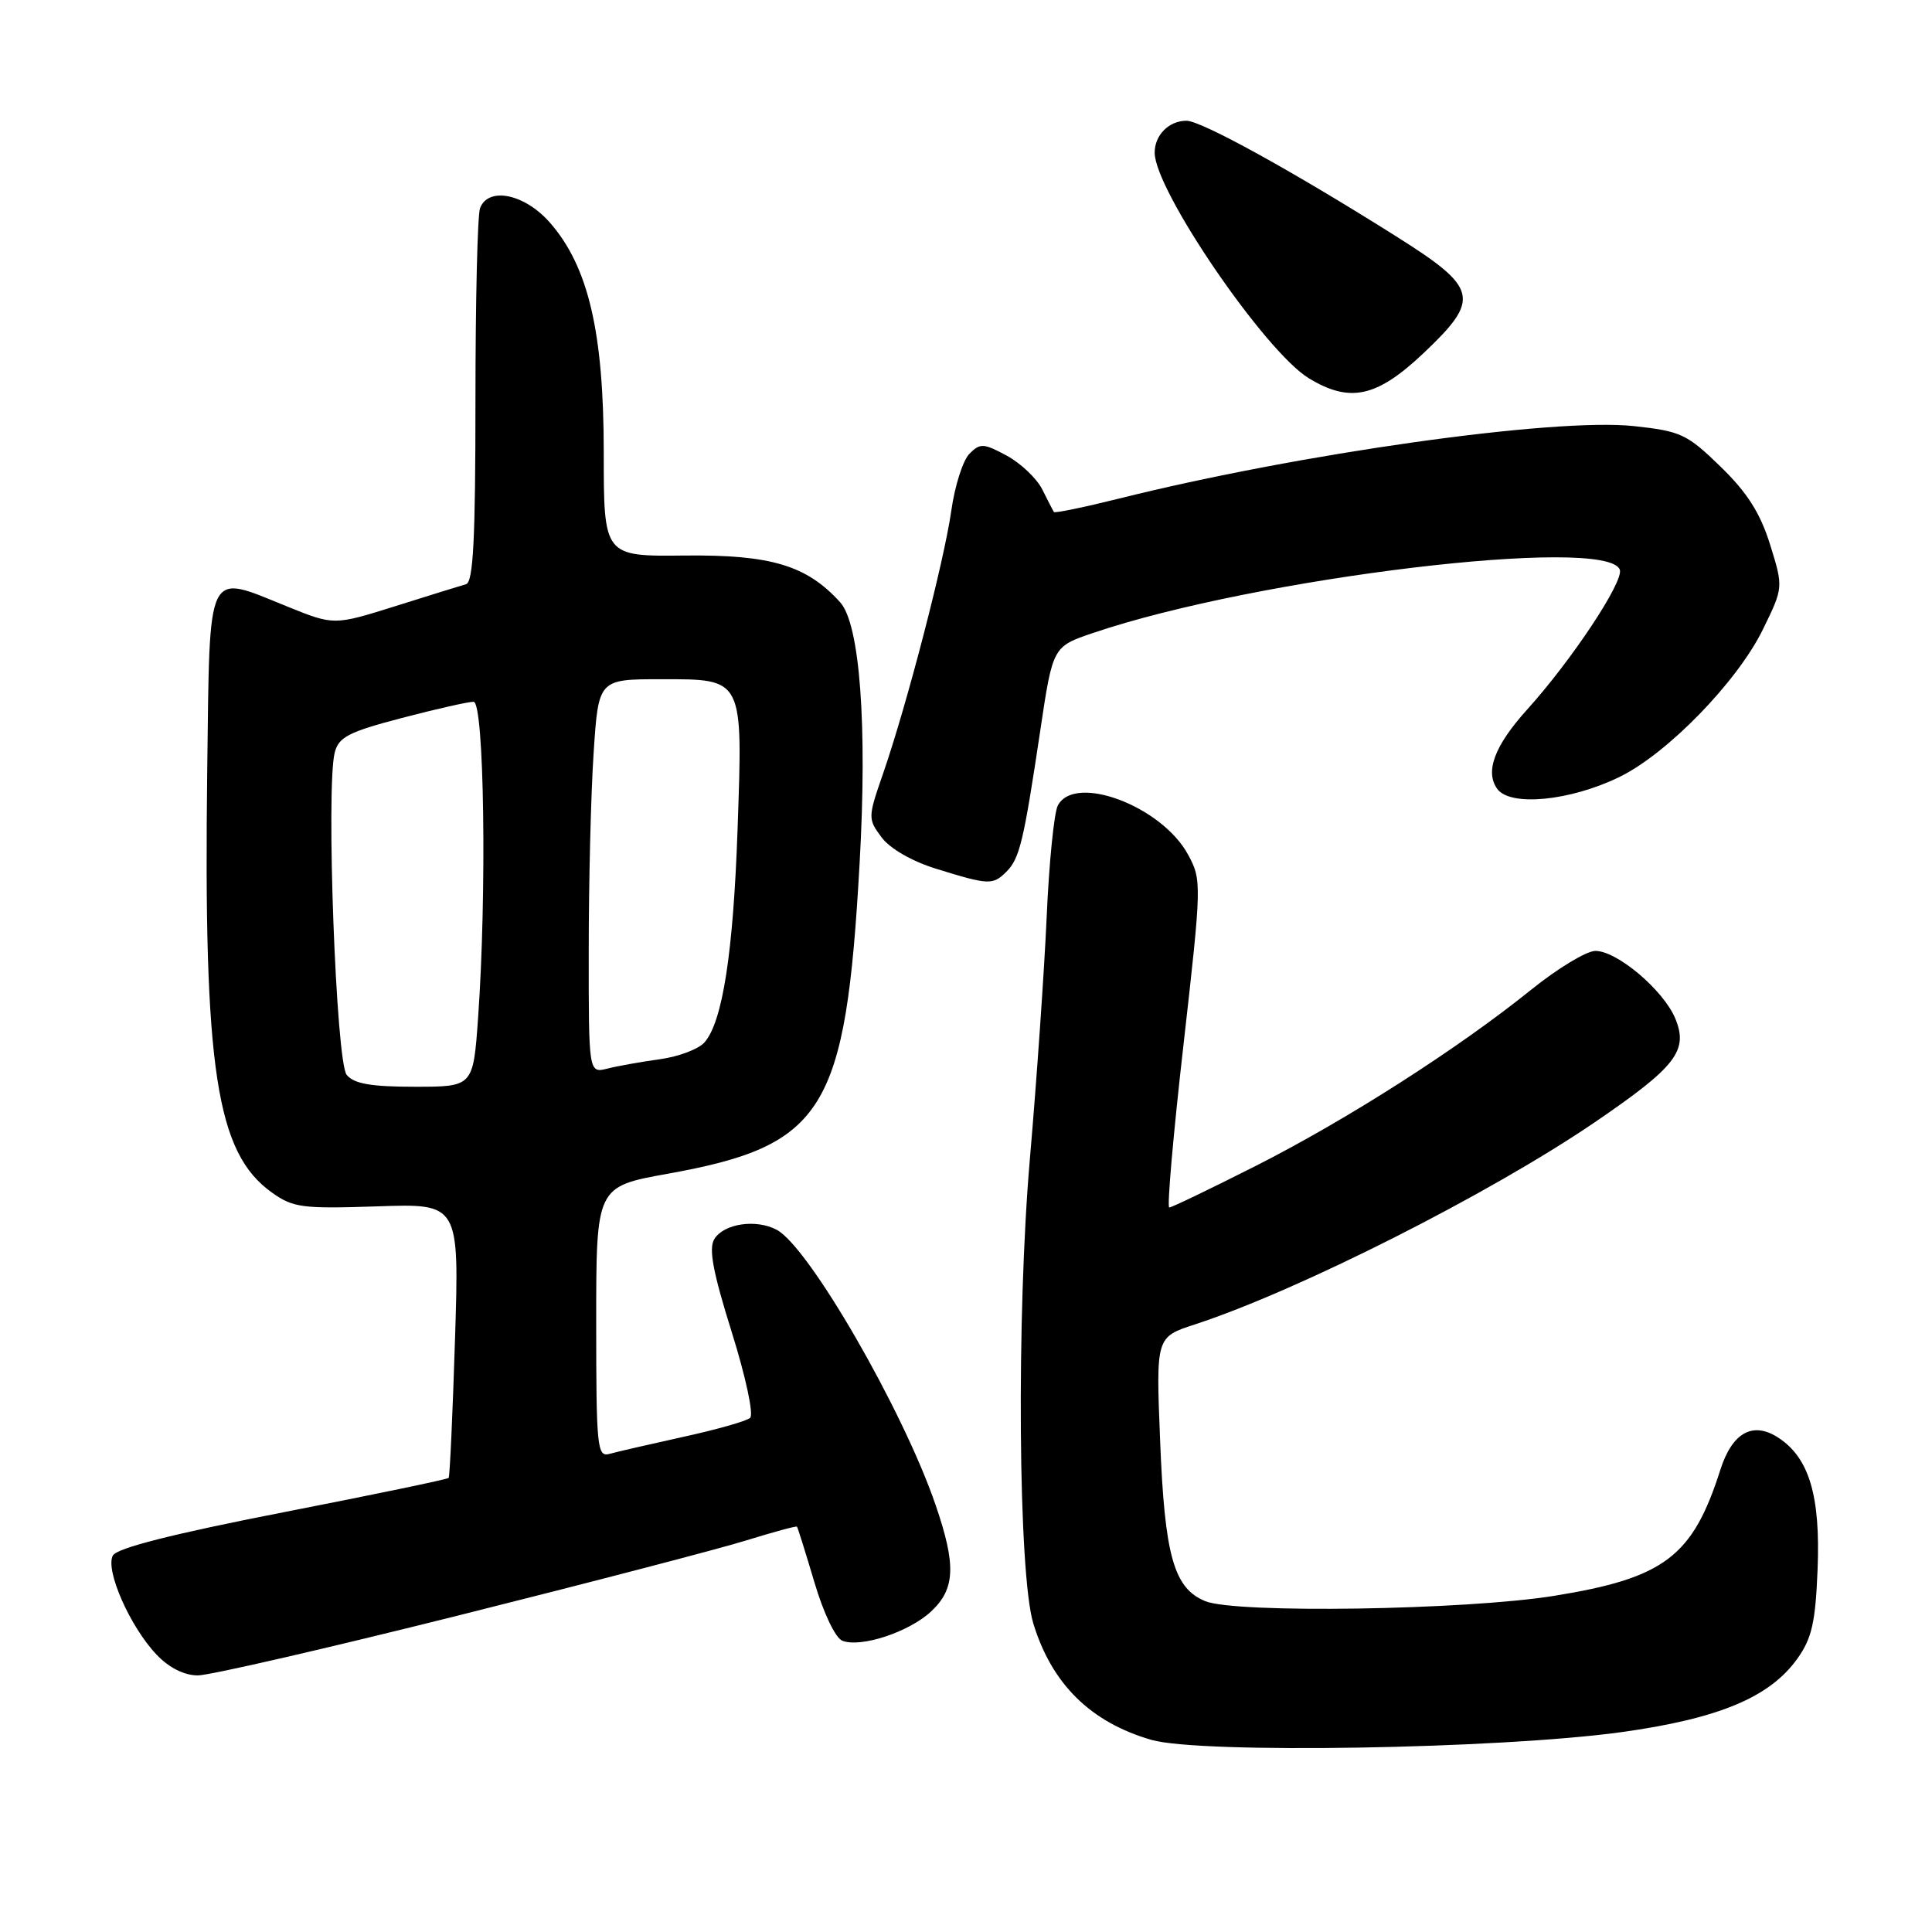 <?xml version="1.0" encoding="UTF-8" standalone="no"?>
<!DOCTYPE svg PUBLIC "-//W3C//DTD SVG 1.1//EN" "http://www.w3.org/Graphics/SVG/1.1/DTD/svg11.dtd" >
<svg xmlns="http://www.w3.org/2000/svg" xmlns:xlink="http://www.w3.org/1999/xlink" version="1.1" viewBox="0 0 256 256">
 <g >
 <path fill="currentColor"
d=" M 214.83 229.52 C 227.73 227.73 234.50 224.91 238.16 219.78 C 240.08 217.09 240.56 214.97 240.84 207.94 C 241.23 198.22 239.73 193.18 235.65 190.51 C 232.28 188.30 229.54 189.80 227.96 194.74 C 224.29 206.27 220.55 209.10 205.91 211.46 C 194.14 213.35 163.72 213.82 159.70 212.16 C 155.53 210.45 154.32 206.14 153.72 190.84 C 153.17 177.17 153.17 177.17 158.34 175.49 C 172.09 170.99 197.40 158.19 211.34 148.69 C 222.09 141.35 223.75 139.22 221.98 134.95 C 220.42 131.20 214.28 126.00 211.40 126.00 C 210.22 126.00 206.39 128.32 202.88 131.15 C 193.22 138.94 178.43 148.40 166.35 154.51 C 160.38 157.53 155.25 160.00 154.93 160.00 C 154.62 160.00 155.47 150.25 156.83 138.34 C 159.23 117.16 159.24 116.60 157.44 113.27 C 153.97 106.82 142.39 102.45 140.16 106.75 C 139.67 107.71 139.00 114.35 138.69 121.50 C 138.37 128.65 137.37 143.05 136.47 153.50 C 134.67 174.25 134.92 208.60 136.92 215.12 C 139.37 223.14 144.51 228.21 152.56 230.54 C 159.02 232.41 198.61 231.75 214.83 229.52 Z  M 60.77 214.05 C 78.22 209.68 95.41 205.20 98.96 204.09 C 102.51 202.99 105.50 202.18 105.60 202.29 C 105.71 202.41 106.74 205.72 107.91 209.65 C 109.13 213.77 110.70 217.05 111.62 217.41 C 114.08 218.35 120.41 216.27 123.35 213.55 C 126.58 210.55 126.72 207.42 123.97 199.41 C 119.66 186.84 107.19 165.24 102.93 162.96 C 100.20 161.50 95.94 162.12 94.66 164.17 C 93.88 165.42 94.45 168.50 96.95 176.48 C 98.83 182.49 99.89 187.45 99.39 187.88 C 98.90 188.31 94.90 189.44 90.50 190.40 C 86.10 191.37 81.71 192.38 80.75 192.65 C 79.13 193.10 79.00 191.80 79.00 175.19 C 79.00 157.24 79.00 157.24 88.46 155.53 C 109.25 151.79 112.06 147.26 113.90 114.43 C 114.94 96.09 113.94 82.70 111.33 79.81 C 106.91 74.92 102.17 73.49 90.75 73.61 C 80.00 73.73 80.00 73.73 80.00 59.97 C 80.00 43.99 77.96 35.31 72.85 29.48 C 69.51 25.68 64.71 24.70 63.61 27.58 C 63.27 28.45 63.00 39.94 63.00 53.11 C 63.00 71.42 62.71 77.15 61.75 77.41 C 61.06 77.61 56.84 78.91 52.38 80.32 C 44.25 82.87 44.25 82.87 38.07 80.37 C 27.23 75.99 27.81 74.80 27.46 102.00 C 26.96 141.70 28.65 152.77 36.03 158.02 C 38.84 160.03 40.07 160.18 49.99 159.85 C 60.86 159.47 60.86 159.47 60.29 177.49 C 59.98 187.39 59.60 195.65 59.45 195.83 C 59.29 196.02 49.40 198.07 37.47 200.40 C 22.90 203.25 15.51 205.12 14.96 206.11 C 13.90 208.00 17.24 215.58 20.75 219.25 C 22.40 220.99 24.42 222.00 26.21 222.00 C 27.77 222.00 43.32 218.42 60.77 214.05 Z  M 133.35 115.51 C 135.11 113.75 135.63 111.57 137.84 96.81 C 139.50 85.68 139.50 85.68 144.84 83.87 C 166.47 76.53 212.89 70.95 214.63 75.48 C 215.21 77.00 208.27 87.48 202.31 94.07 C 198.03 98.82 196.74 102.26 198.40 104.54 C 200.13 106.90 208.01 106.14 214.53 102.98 C 220.89 99.91 230.20 90.34 233.60 83.39 C 236.31 77.84 236.31 77.84 234.55 72.17 C 233.24 67.98 231.53 65.28 227.99 61.84 C 223.54 57.51 222.71 57.13 216.50 56.46 C 205.94 55.33 172.16 60.09 148.17 66.09 C 143.59 67.23 139.75 68.02 139.64 67.84 C 139.52 67.65 138.83 66.30 138.10 64.84 C 137.36 63.38 135.24 61.37 133.39 60.37 C 130.33 58.72 129.87 58.70 128.46 60.12 C 127.60 60.98 126.51 64.38 126.05 67.68 C 125.10 74.38 120.18 93.33 117.02 102.48 C 114.99 108.33 114.99 108.51 116.82 110.96 C 117.94 112.46 120.85 114.13 124.09 115.13 C 131.03 117.28 131.56 117.30 133.35 115.51 Z  M 188.61 46.81 C 196.23 39.60 195.91 38.19 185.00 31.32 C 171.32 22.69 159.17 16.00 157.22 16.00 C 154.89 16.00 153.00 17.89 153.00 20.23 C 153.00 25.20 167.60 46.56 173.41 50.11 C 178.86 53.43 182.42 52.66 188.61 46.81 Z  M 45.94 142.43 C 44.53 140.73 43.18 104.39 44.35 99.73 C 44.87 97.67 46.17 96.99 53.23 95.14 C 57.78 93.95 62.06 92.98 62.75 92.99 C 64.16 93.00 64.52 118.38 63.35 134.85 C 62.70 144.00 62.70 144.00 54.97 144.00 C 49.16 144.00 46.92 143.61 45.94 142.43 Z  M 78.01 125.86 C 78.01 116.86 78.30 105.11 78.66 99.75 C 79.30 90.00 79.30 90.00 87.62 90.00 C 98.58 90.00 98.43 89.72 97.73 109.94 C 97.16 126.26 95.74 135.40 93.35 138.12 C 92.57 139.01 89.92 140.01 87.46 140.35 C 85.01 140.69 81.88 141.24 80.50 141.59 C 78.00 142.22 78.00 142.22 78.01 125.86 Z "/>
</g>
</svg>